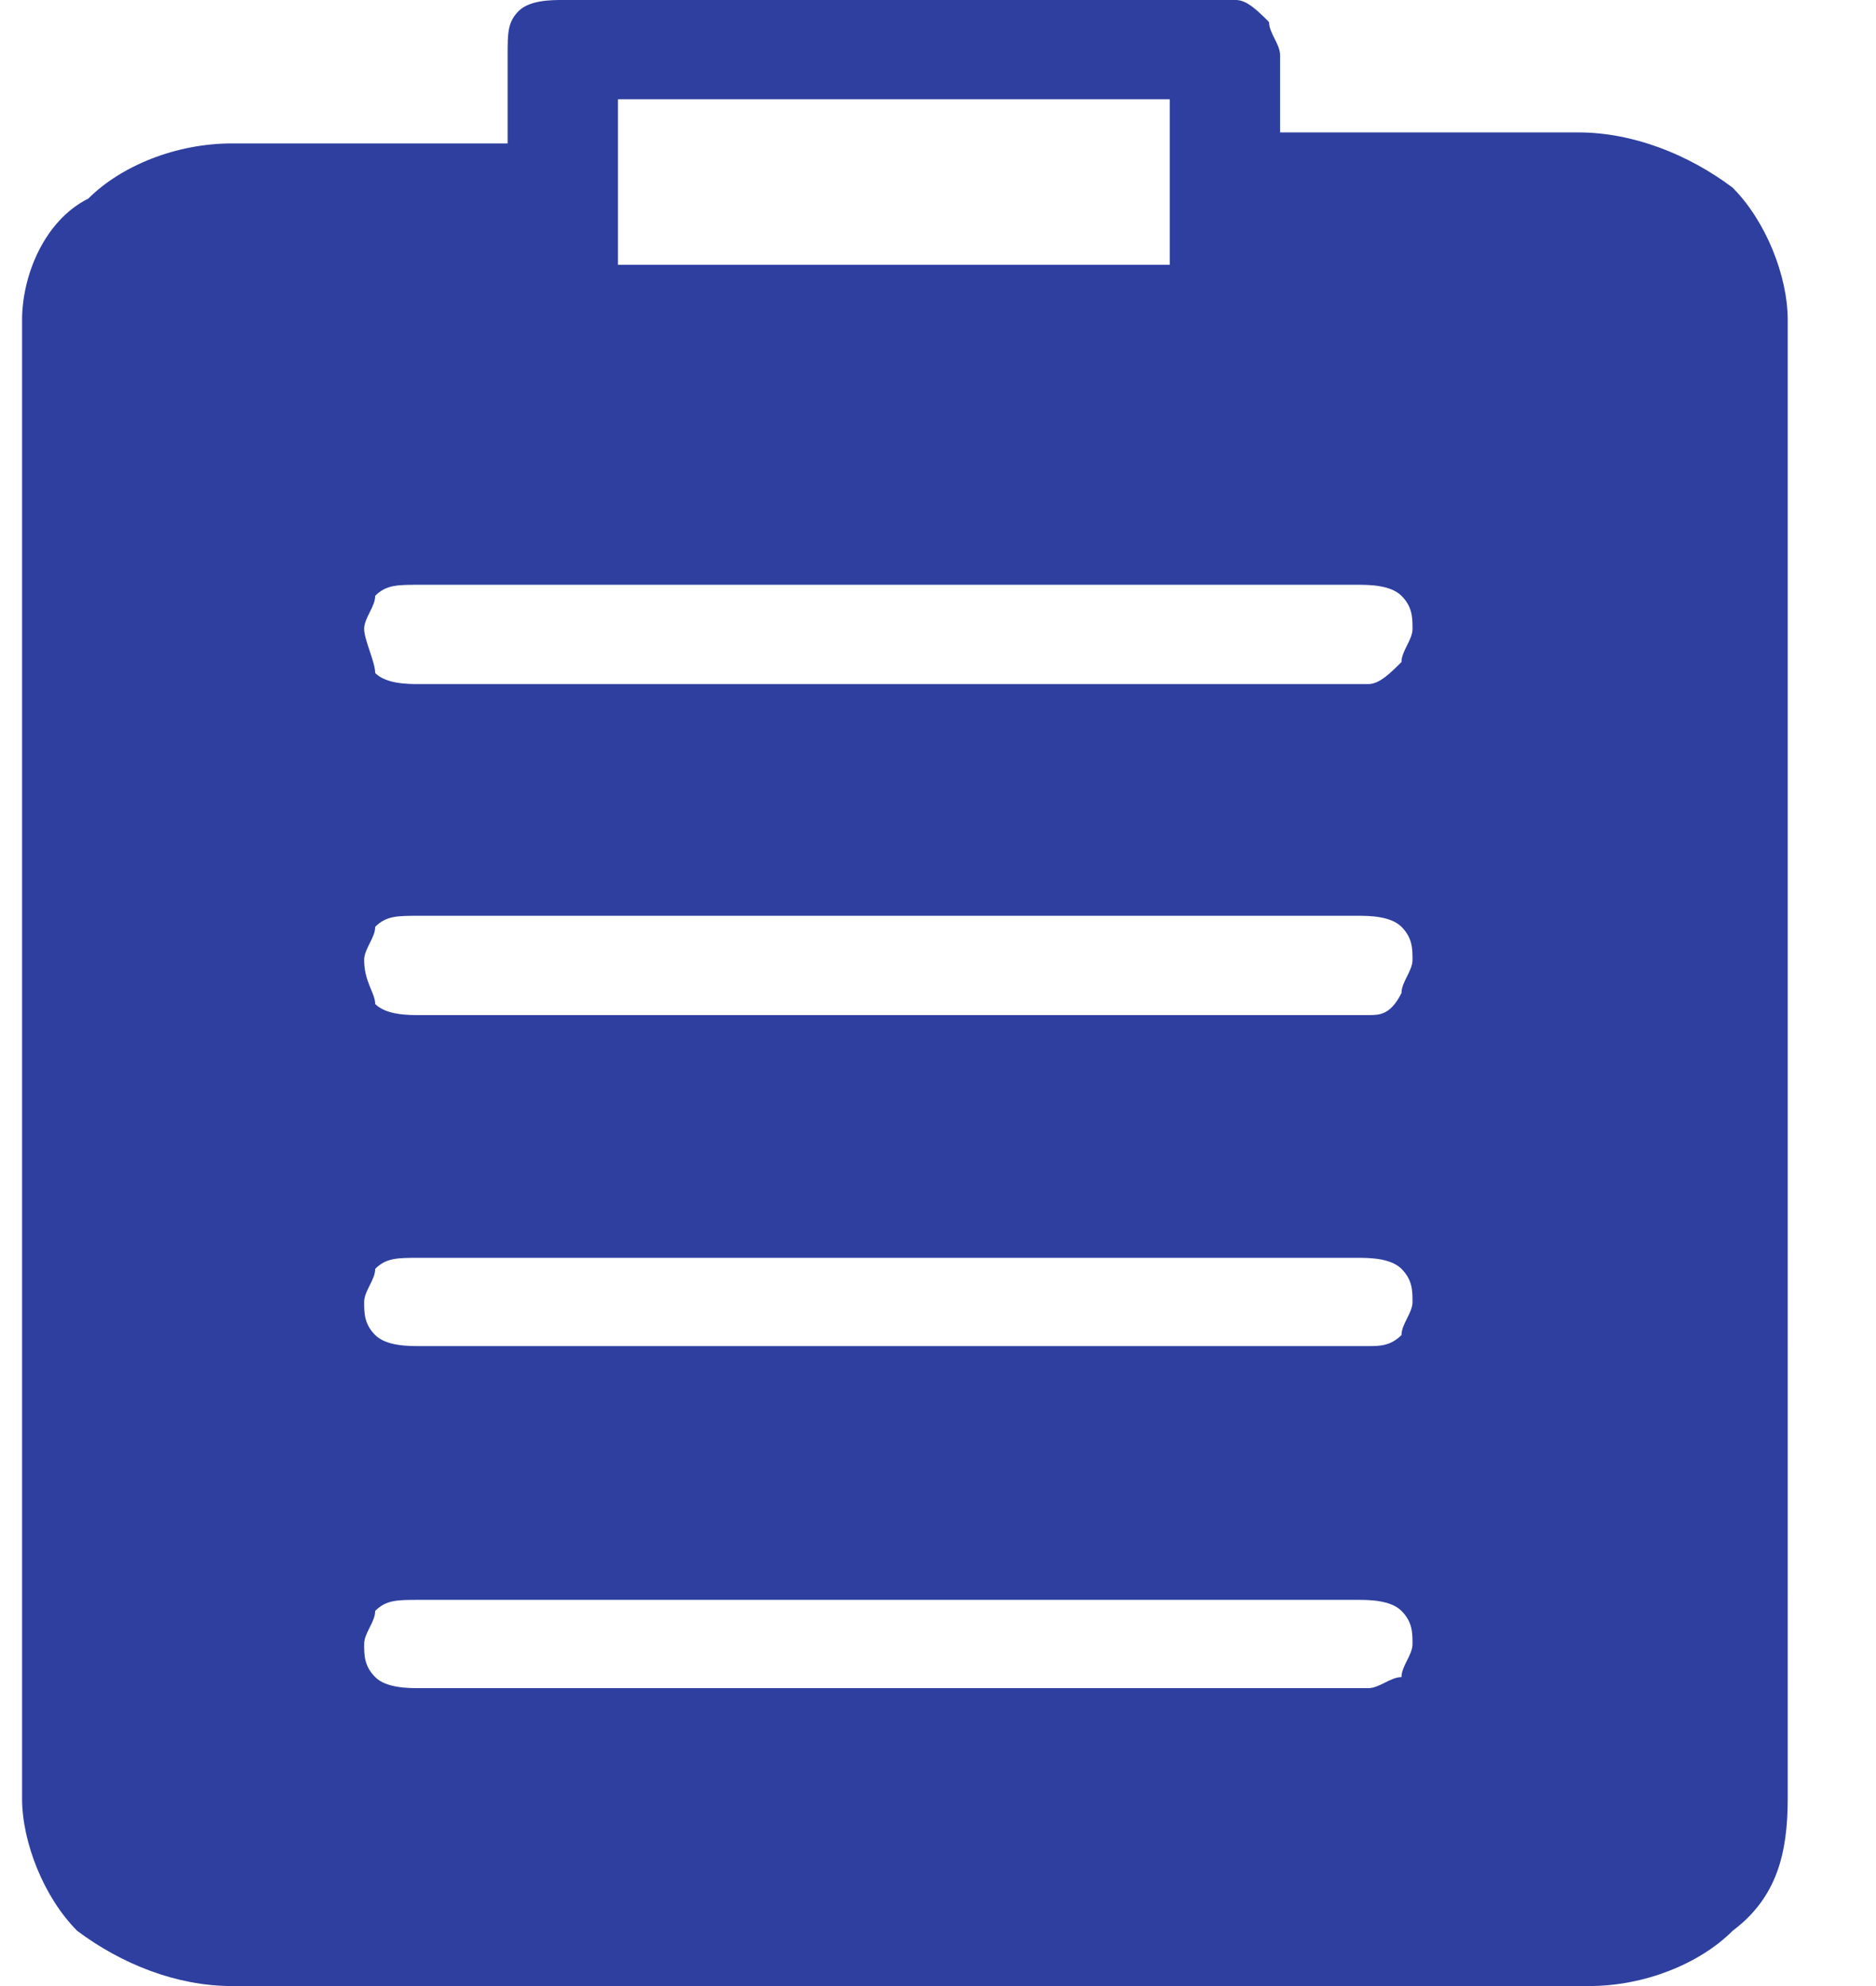 <?xml version="1.0" encoding="utf-8"?>
<!-- Generator: Adobe Illustrator 24.3.0, SVG Export Plug-In . SVG Version: 6.00 Build 0)  -->
<svg version="1.1" id="Layer_1" xmlns="http://www.w3.org/2000/svg" xmlns:xlink="http://www.w3.org/1999/xlink" x="0px" y="0px"
	 viewBox="0 0 17 18" style="enable-background:new 0 0 17 18;" xml:space="preserve">
<style type="text/css">
	.st0{fill:#2F3F9F;}
	.st1{fill:#5A6DE0;}
</style>
<path class="st0" d="M14.3,1.2h-2.7V0.5c0-0.1-0.1-0.2-0.1-0.3C11.4,0.1,11.3,0,11.2,0H5.1C5,0,4.8,0,4.7,0.1
	C4.6,0.2,4.6,0.3,4.6,0.5v0.8H2.1c-0.5,0-1,0.2-1.3,0.5C0.4,2,0.2,2.5,0.2,2.9v13.4c0,0.4,0.2,0.9,0.5,1.2C1.1,17.8,1.6,18,2.1,18
	h12.3c0.5,0,1-0.2,1.3-0.5c0.4-0.3,0.5-0.7,0.5-1.2V2.9c0-0.4-0.2-0.9-0.5-1.2C15.3,1.4,14.8,1.2,14.3,1.2z M5.6,0.9h5v1.5h-5V0.9z
	 M12.4,15.3H3.8c-0.1,0-0.3,0-0.4-0.1c-0.1-0.1-0.1-0.2-0.1-0.3s0.1-0.2,0.1-0.3c0.1-0.1,0.2-0.1,0.4-0.1h8.5c0.1,0,0.3,0,0.4,0.1
	c0.1,0.1,0.1,0.2,0.1,0.3s-0.1,0.2-0.1,0.3C12.6,15.2,12.5,15.3,12.4,15.3z M12.4,12.2H3.8c-0.1,0-0.3,0-0.4-0.1
	c-0.1-0.1-0.1-0.2-0.1-0.3c0-0.1,0.1-0.2,0.1-0.3c0.1-0.1,0.2-0.1,0.4-0.1h8.5c0.1,0,0.3,0,0.4,0.1c0.1,0.1,0.1,0.2,0.1,0.3
	c0,0.1-0.1,0.2-0.1,0.3C12.6,12.2,12.5,12.2,12.4,12.2z M12.4,9.2H3.8c-0.1,0-0.3,0-0.4-0.1C3.4,9,3.3,8.9,3.3,8.7
	c0-0.1,0.1-0.2,0.1-0.3c0.1-0.1,0.2-0.1,0.4-0.1h8.5c0.1,0,0.3,0,0.4,0.1c0.1,0.1,0.1,0.2,0.1,0.3c0,0.1-0.1,0.2-0.1,0.3
	C12.6,9.2,12.5,9.2,12.4,9.2z M12.4,6.2H3.8c-0.1,0-0.3,0-0.4-0.1C3.4,6,3.3,5.8,3.3,5.7c0-0.1,0.1-0.2,0.1-0.3
	c0.1-0.1,0.2-0.1,0.4-0.1h8.5c0.1,0,0.3,0,0.4,0.1c0.1,0.1,0.1,0.2,0.1,0.3c0,0.1-0.1,0.2-0.1,0.3C12.6,6.1,12.5,6.2,12.4,6.2z"/>
<path class="st1" d="M15.5,21h-4.7c-0.1,0-0.3,0.1-0.3,0.1c-0.1,0.1-0.1,0.2-0.1,0.4v6c0,0.1,0.1,0.3,0.1,0.4
	c0.1,0.1,0.2,0.1,0.3,0.1h5.8c0.1,0,0.3-0.1,0.3-0.1c0.1-0.1,0.1-0.2,0.1-0.4v-4.9c0-0.4-0.2-0.9-0.5-1.2S15.9,21,15.5,21z"/>
<path class="st0" d="M9.4,21H4.7c-0.4,0-0.8,0.2-1.1,0.5c-0.3,0.3-0.5,0.7-0.5,1.2v4.9c0,0.1,0.1,0.3,0.1,0.4C3.3,28,3.4,28,3.6,28
	h5.8c0.1,0,0.3-0.1,0.3-0.1c0.1-0.1,0.1-0.2,0.1-0.4v-6c0-0.1-0.1-0.3-0.1-0.4S9.5,21,9.4,21z"/>
</svg>
